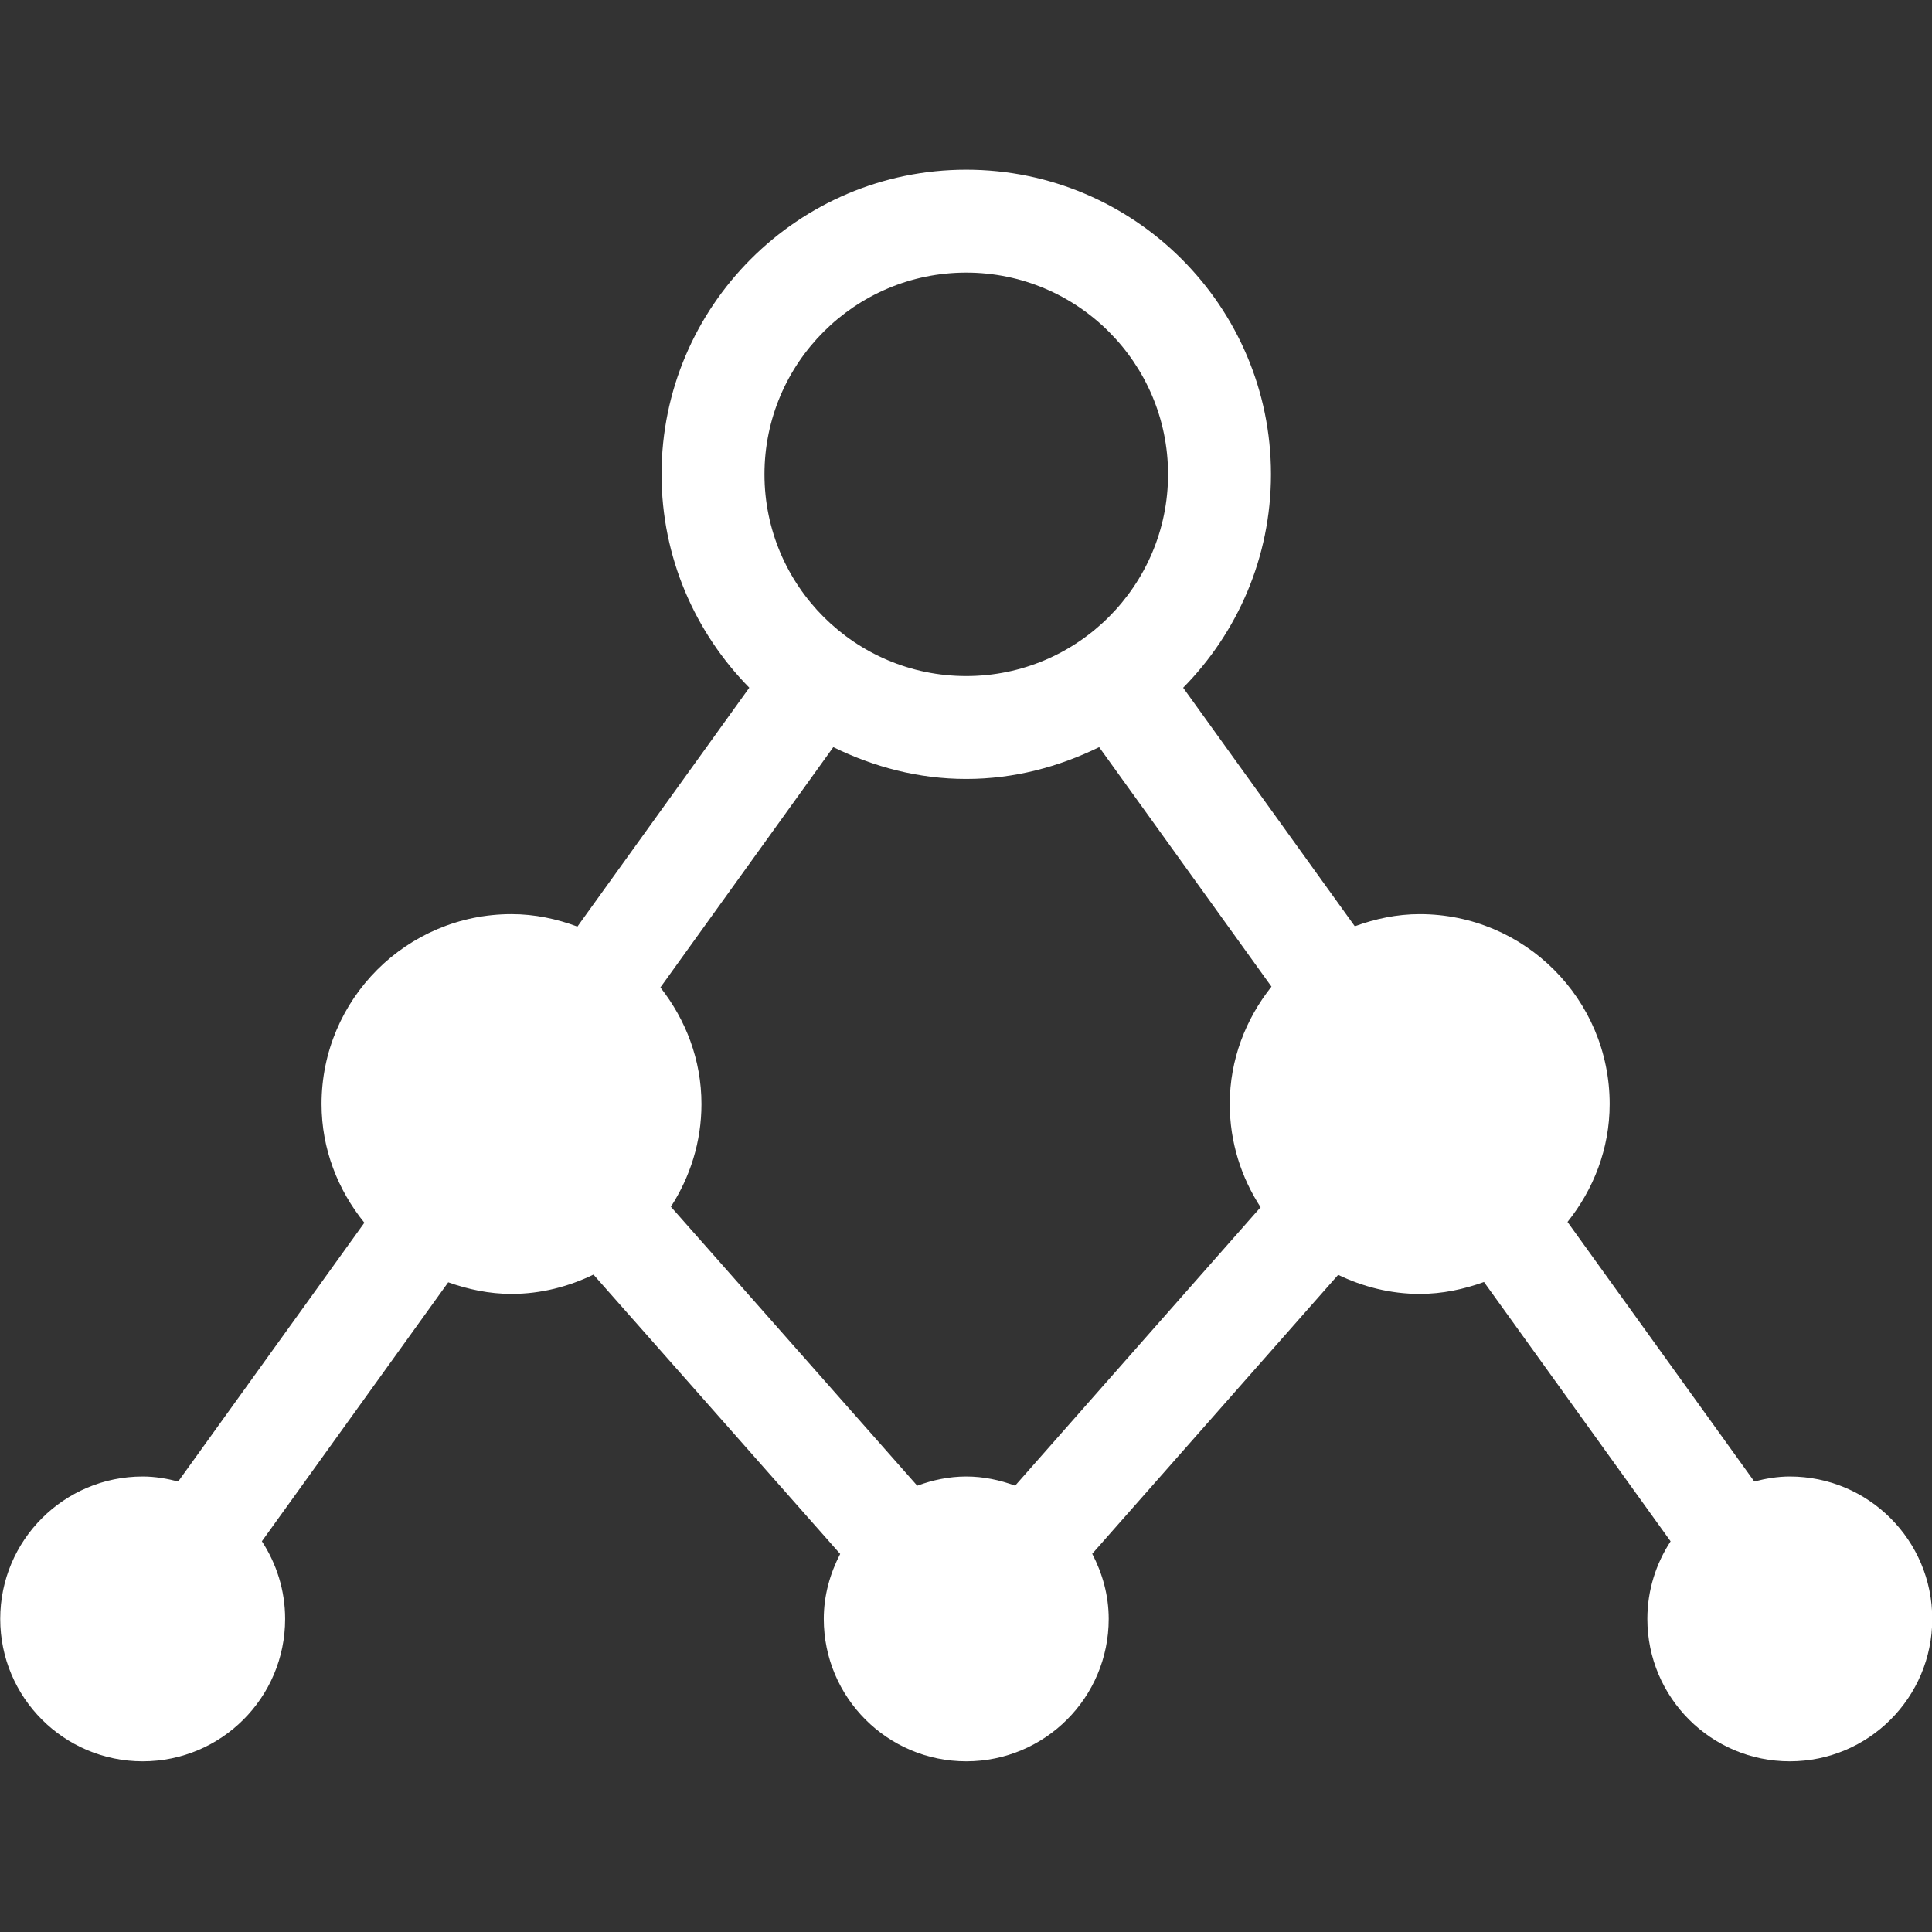 <svg xmlns="http://www.w3.org/2000/svg" xmlns:xlink="http://www.w3.org/1999/xlink" width="500" zoomAndPan="magnify" viewBox="0 0 375 375" height="500" preserveAspectRatio="xMidYMid meet" version="1.0"><rect x="0" y="0" width="375" height="375" fill="#333333" stroke="none"/><defs><clipPath id="id1"><path d="M 0 32.578 L 375 32.578 L 375 342 L 0 342 Z M 0 32.578 " clip-rule="nonzero"/></clipPath></defs><g clip-path="url(#id1)"><path fill="#ffffff" d="M 244.68 234.324 L 197.035 288.367 C 194.066 287.273 190.898 286.586 187.547 286.586 C 184.191 286.586 181.016 287.277 178.035 288.371 L 130.219 234.227 C 133.938 228.473 136.152 221.652 136.152 214.289 C 136.152 205.711 133.102 197.922 128.184 191.66 L 161.742 145.02 C 169.578 148.852 178.254 151.195 187.543 151.195 C 196.836 151.195 205.516 148.852 213.344 145.02 L 246.793 191.504 C 241.801 197.793 238.695 205.641 238.695 214.289 C 238.695 221.691 240.926 228.551 244.68 234.324 Z M 187.543 52.91 C 209.148 52.91 226.719 70.473 226.719 92.062 C 226.719 113.66 209.148 131.223 187.543 131.223 C 165.953 131.223 148.383 113.66 148.383 92.062 C 148.383 70.473 165.953 52.91 187.543 52.91 Z M 347.402 286.586 C 345.008 286.586 342.723 286.984 340.508 287.559 L 304.254 237.18 C 309.293 230.875 312.434 222.988 312.434 214.289 C 312.434 193.938 295.926 177.434 275.562 177.434 C 271.117 177.434 266.91 178.348 262.965 179.789 L 229.652 133.492 C 240.168 122.812 246.695 108.199 246.695 92.062 C 246.695 59.461 220.164 32.938 187.543 32.938 C 154.938 32.938 128.406 59.461 128.406 92.062 C 128.406 108.195 134.934 122.805 145.438 133.484 L 112.078 179.848 C 108.078 178.363 103.805 177.434 99.285 177.434 C 78.922 177.434 62.414 193.938 62.414 214.289 C 62.414 223.059 65.605 231.008 70.723 237.332 L 34.586 287.559 C 32.371 286.984 30.086 286.586 27.695 286.586 C 12.426 286.586 0.043 298.965 0.043 314.23 C 0.043 329.5 12.426 341.871 27.695 341.871 C 42.969 341.871 55.344 329.5 55.344 314.23 C 55.344 308.664 53.664 303.5 50.832 299.16 L 87 248.895 C 90.859 250.266 94.957 251.148 99.285 251.148 C 105.012 251.148 110.363 249.73 115.195 247.402 L 163.078 301.617 C 161.113 305.418 159.895 309.664 159.895 314.23 C 159.895 329.5 172.277 341.871 187.547 341.871 C 202.82 341.871 215.199 329.5 215.199 314.23 C 215.199 309.648 213.977 305.391 212 301.586 L 259.734 247.449 C 264.547 249.754 269.875 251.148 275.562 251.148 C 279.969 251.148 284.129 250.25 288.043 248.836 L 324.262 299.168 C 321.426 303.508 319.75 308.664 319.75 314.23 C 319.75 329.5 332.129 341.871 347.402 341.871 C 362.672 341.871 375.051 329.5 375.051 314.23 C 375.051 298.965 362.672 286.586 347.402 286.586 " fill-opacity="1" fill-rule="nonzero"/></g></svg>